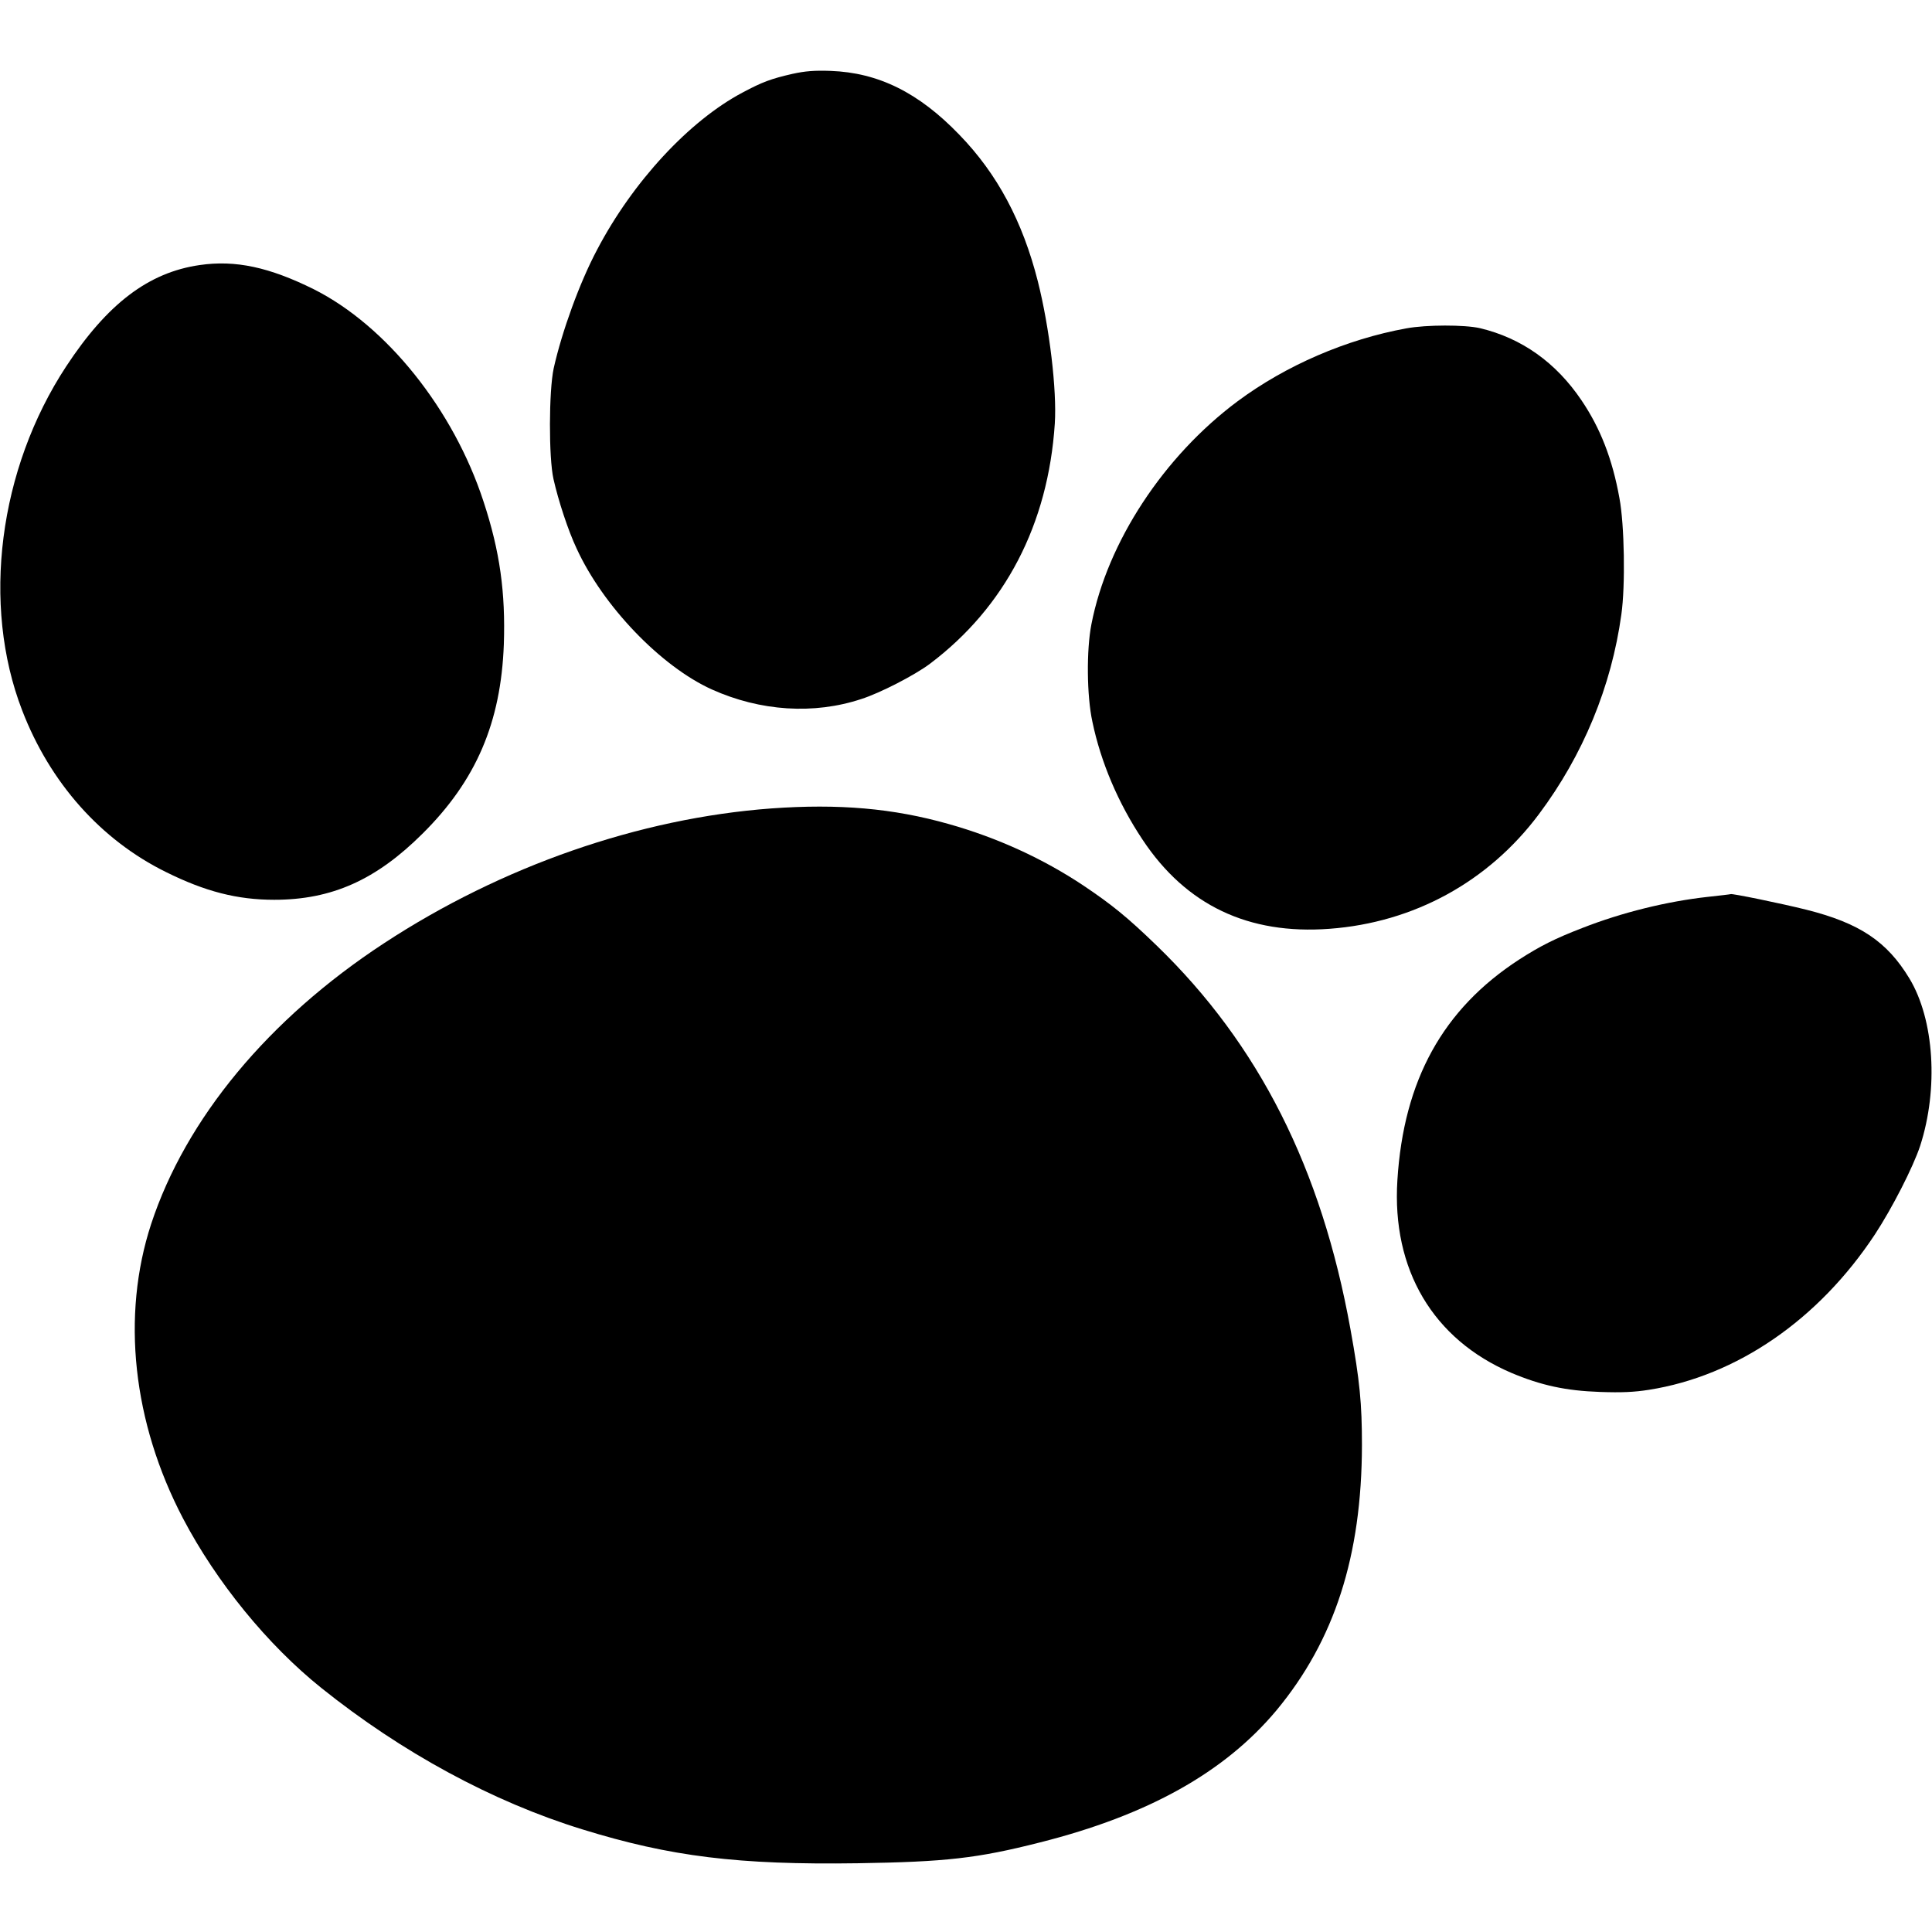<?xml version="1.0" standalone="no"?>
<!DOCTYPE svg PUBLIC "-//W3C//DTD SVG 20010904//EN"
 "http://www.w3.org/TR/2001/REC-SVG-20010904/DTD/svg10.dtd">
<svg version="1.0" xmlns="http://www.w3.org/2000/svg"
 width="992pt" height="992pt" viewBox="0 0 992 992"
 preserveAspectRatio="xMidYMid meet">
<g transform="translate(0,992) scale(0.1,-0.1)"
fill="#000000" stroke="none">
<path d="M4070 9541 c-110 -25 -156 -42 -257 -96 -274 -145 -564 -458 -747
-807 -90 -169 -181 -421 -223 -609 -25 -116 -26 -459 -1 -569 25 -111 75 -264
119 -357 136 -296 433 -605 694 -723 249 -112 524 -130 768 -49 97 31 275 123
352 181 386 291 607 716 641 1233 11 172 -27 492 -87 730 -78 308 -208 552
-403 753 -209 217 -416 319 -661 328 -83 3 -131 -1 -195 -15z"/>
<path d="M1025 8559 c-263 -38 -474 -199 -685 -520 -347 -528 -436 -1224 -226
-1767 143 -371 403 -664 737 -829 203 -101 368 -143 557 -143 296 0 523 102
762 340 275 273 402 570 417 971 9 266 -20 478 -104 733 -154 473 -498 903
-872 1091 -228 113 -402 151 -586 124z"/>
<path d="M7221 8234 c-308 -56 -618 -190 -866 -374 -380 -283 -669 -723 -751
-1145 -26 -132 -24 -368 5 -501 43 -207 133 -419 258 -606 223 -336 543 -488
959 -457 434 32 817 242 1076 589 226 302 372 655 423 1025 21 147 16 461 -10
598 -36 200 -98 359 -195 502 -131 194 -307 319 -521 370 -79 18 -275 18 -378
-1z"/>
<path d="M3960 5769 c-676 -50 -1384 -296 -1988 -692 -594 -389 -1018 -901
-1196 -1442 -154 -471 -95 -1018 164 -1512 171 -326 434 -649 710 -870 413
-331 879 -584 1340 -726 452 -140 802 -183 1414 -174 451 7 614 25 936 107
555 140 948 360 1214 678 298 359 438 792 439 1362 0 213 -11 330 -59 595
-149 826 -470 1462 -995 1970 -151 146 -230 210 -376 308 -207 138 -443 246
-692 316 -286 81 -564 105 -911 80z"/>
<path d="M8769 5315 c-209 -23 -441 -80 -645 -160 -140 -54 -217 -93 -324
-162 -391 -254 -593 -619 -625 -1133 -29 -459 183 -817 585 -989 152 -64 279
-92 455 -98 112 -4 176 -1 252 11 451 71 871 360 1160 798 88 134 196 345 232
454 95 293 73 648 -55 860 -115 190 -255 284 -529 353 -128 32 -386 85 -389
80 -1 -1 -53 -7 -117 -14z"/>
</g>
</svg>
